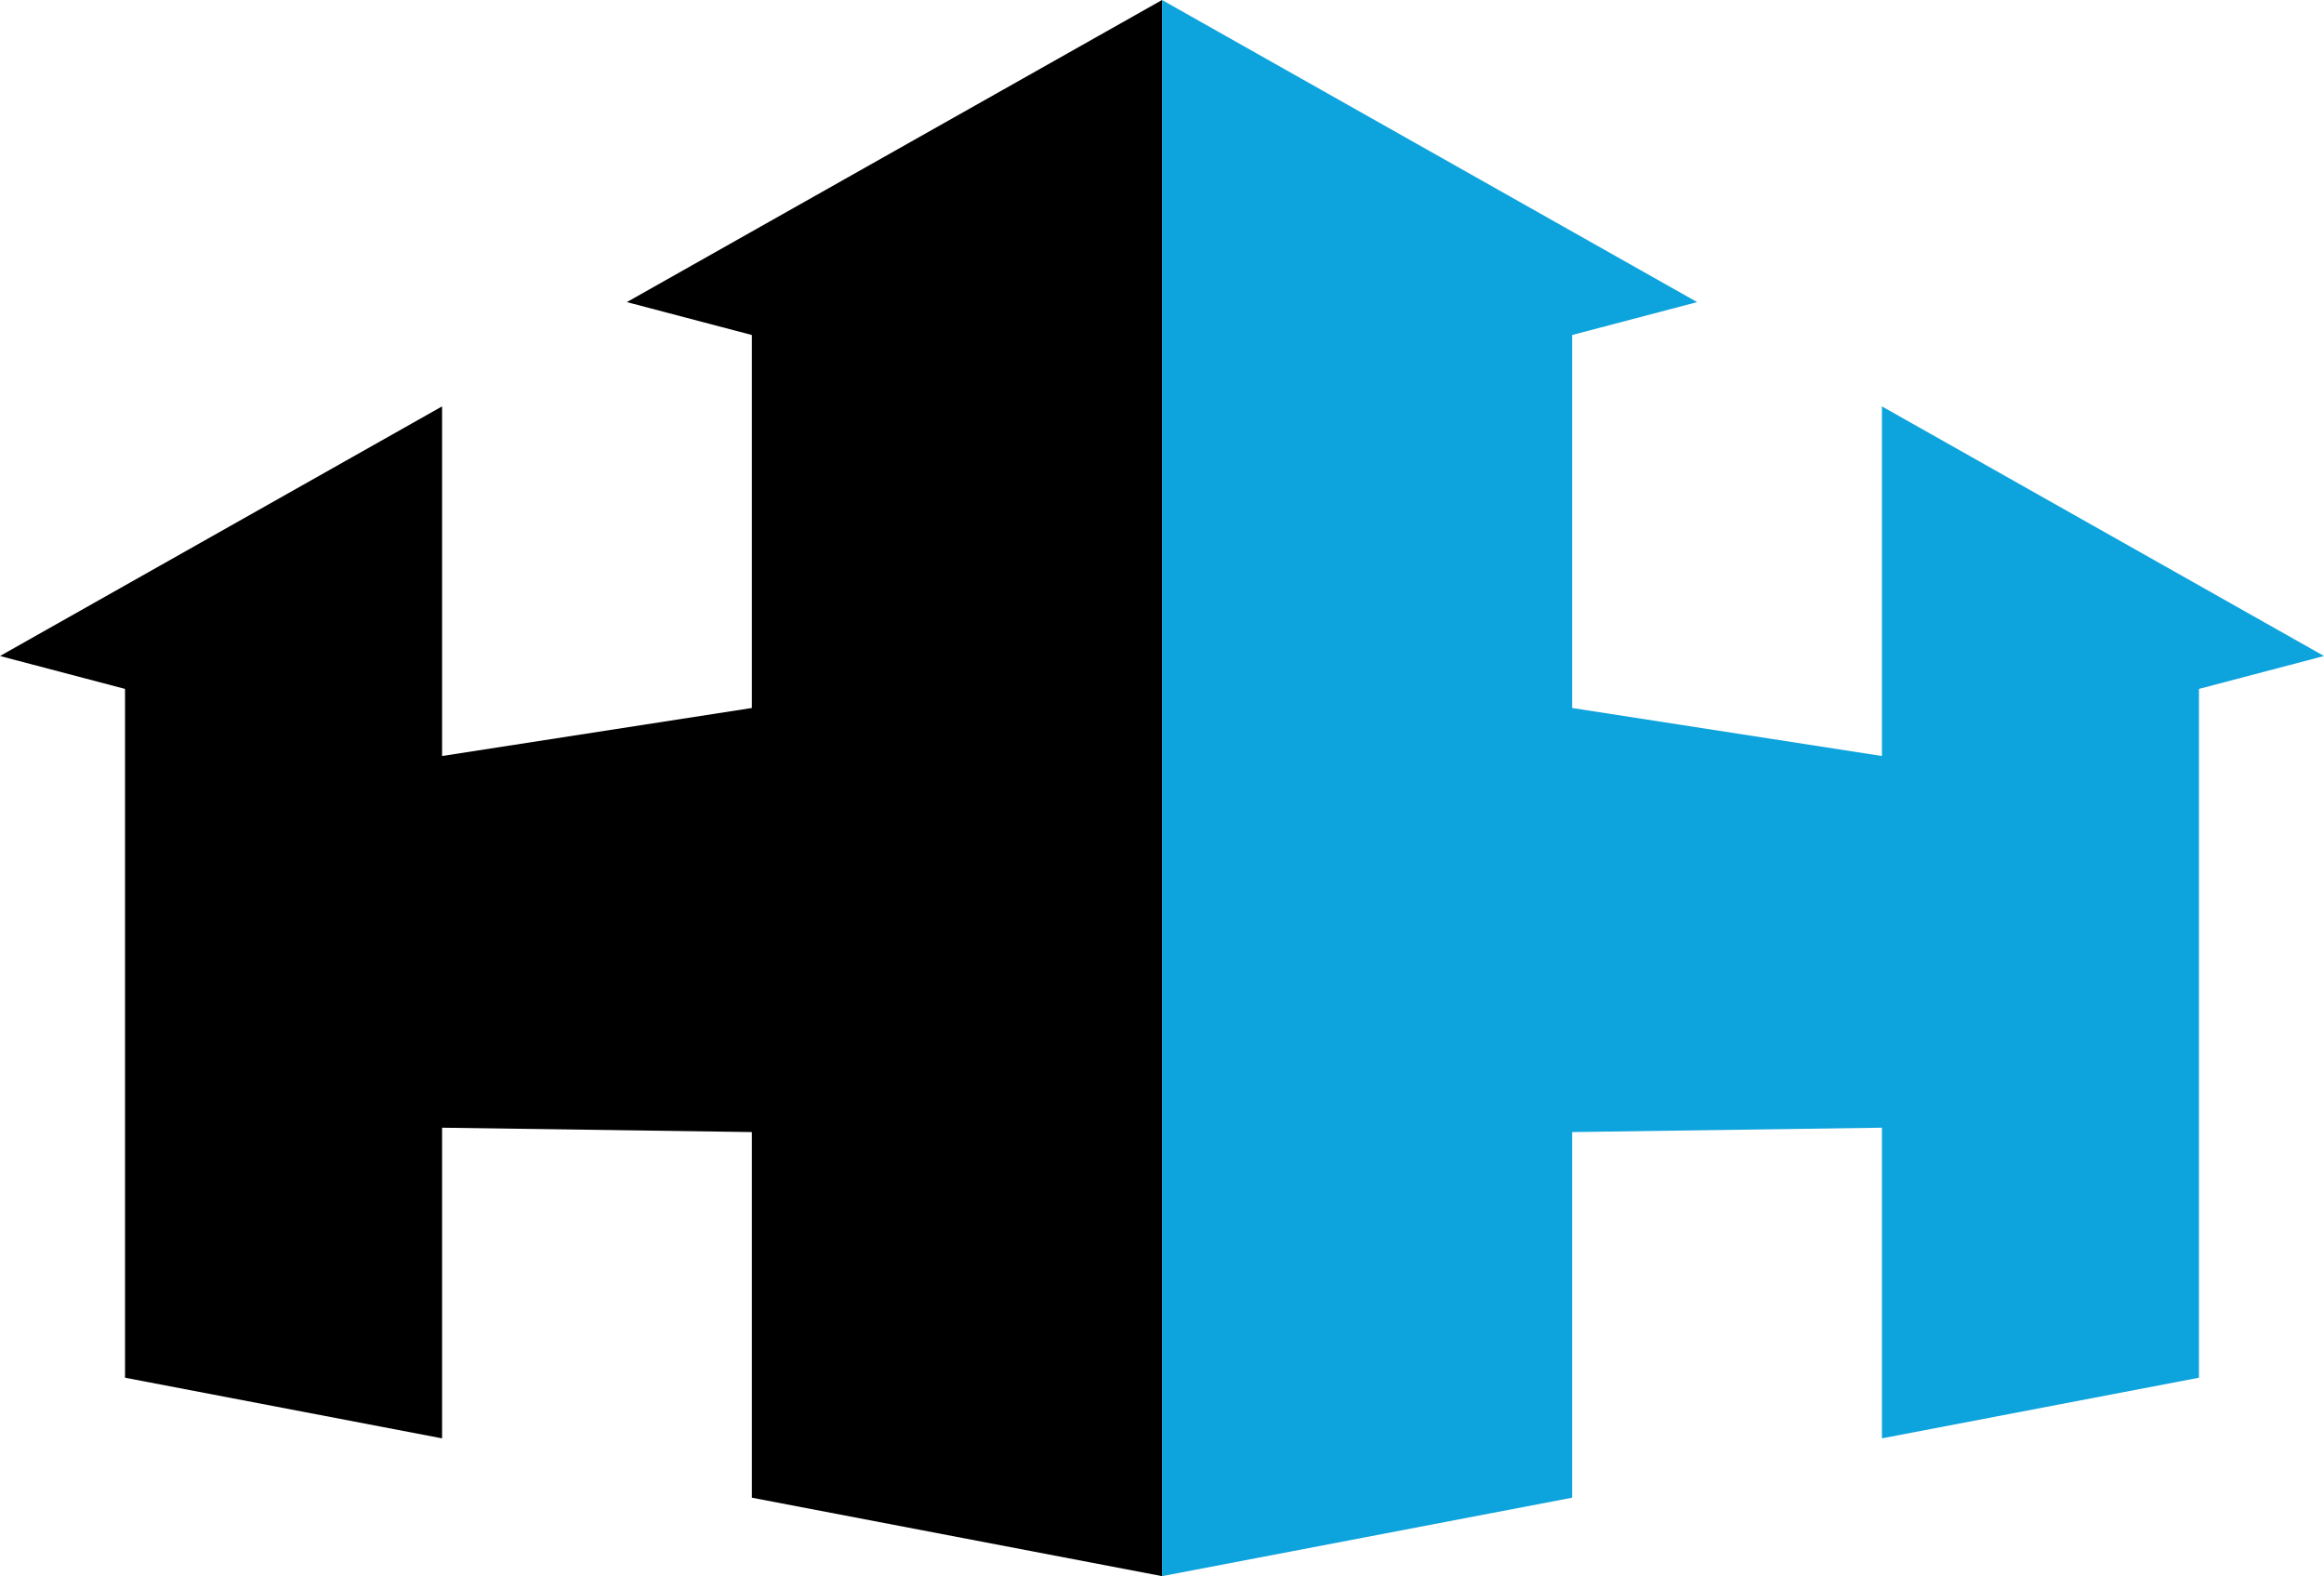 <svg xmlns="http://www.w3.org/2000/svg" viewBox="0 0 233.83 158.55"><defs><style>.cls-1{fill:#0da3dd;}</style></defs><title>MattSucksColor</title><g id="Layer_2" data-name="Layer 2"><g id="Layer_1-2" data-name="Layer 1"><polygon points="75.65 23.29 63.07 30.39 75.65 33.7 75.65 71.22 44.48 76.05 44.48 40.88 0 65.99 12.58 69.3 12.58 138.59 44.48 144.69 44.48 113.44 75.65 113.88 75.65 150.66 116.92 158.55 116.92 0 75.65 23.29"/><polygon class="cls-1" points="189.35 40.88 189.35 76.05 158.18 71.22 158.18 33.7 170.76 30.39 158.18 23.29 116.92 0 116.92 158.55 158.18 150.66 158.18 113.88 189.35 113.44 189.35 144.69 221.25 138.59 221.25 69.3 233.83 65.99 189.35 40.88"/></g></g></svg>